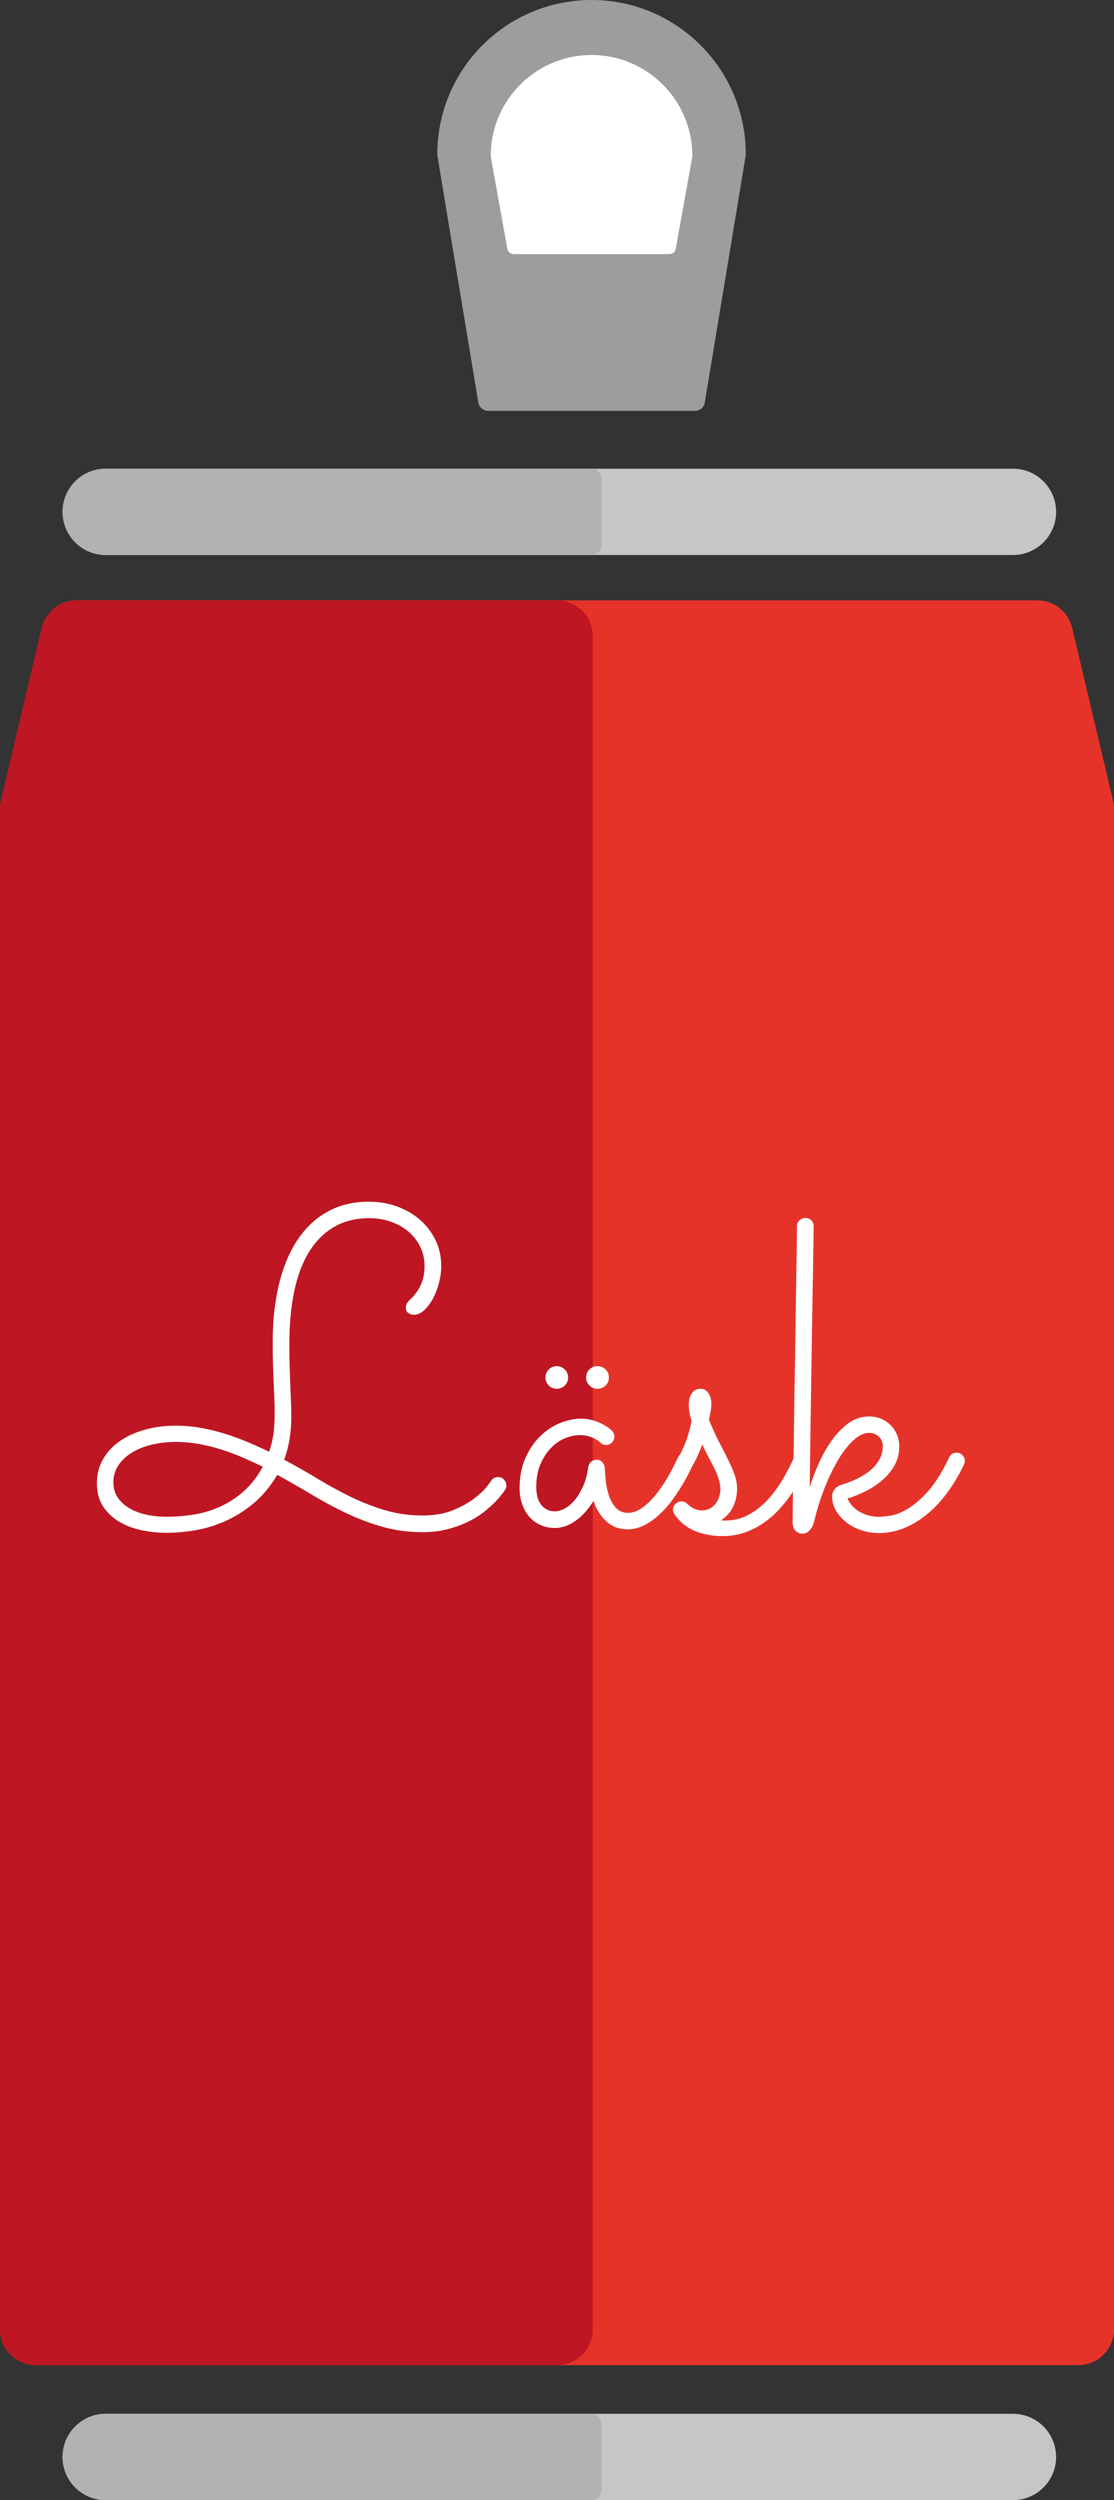 <?xml version="1.0" encoding="utf-8"?>
<!-- Generator: Adobe Illustrator 17.0.0, SVG Export Plug-In . SVG Version: 6.00 Build 0)  -->
<!DOCTYPE svg PUBLIC "-//W3C//DTD SVG 1.1//EN" "http://www.w3.org/Graphics/SVG/1.1/DTD/svg11.dtd">
<svg version="1.1" id="Layer_1" xmlns="http://www.w3.org/2000/svg" xmlns:xlink="http://www.w3.org/1999/xlink" x="0px" y="0px"
	 width="109.06px" height="244.611px" viewBox="0 0 109.06 244.611" enable-background="new 0 0 109.06 244.611"
	 xml:space="preserve">
<rect x="0" y="0" width="109.06" height="244.611" fill="#333333" stroke="none"/>
<path fill="#C6C6C6" stroke="#C6C6C6" stroke-width="1.948" stroke-linecap="round" stroke-linejoin="round" stroke-miterlimit="10" d="
	M102.418,50.08c0,1.794-1.455,3.248-3.248,3.248H10.348c-1.793,0-3.247-1.454-3.247-3.248l0,0c0-1.793,1.454-3.248,3.247-3.248
	H99.17C100.963,46.833,102.418,48.287,102.418,50.08L102.418,50.08z"/>
<polygon fill="#E6332A" stroke="#E6332A" stroke-width="7" stroke-linecap="round" stroke-linejoin="round" stroke-miterlimit="10" points="
	105.56,227.909 3.5,227.909 3.5,79.141 7.5,62.238 101.56,62.238 105.56,79.141 "/>
<path fill="#B2B2B2" stroke="#B2B2B2" stroke-width="1.948" stroke-linecap="round" stroke-linejoin="round" stroke-miterlimit="10" d="
	M57.912,53.328H10.348c-1.793,0-3.247-1.454-3.247-3.248l0,0c0-1.793,1.454-3.248,3.247-3.248h47.564V53.328z"/>
<path fill="#C6C6C6" stroke="#C6C6C6" stroke-width="1.948" stroke-linecap="round" stroke-linejoin="round" stroke-miterlimit="10" d="
	M102.418,240.389c0,1.793-1.455,3.248-3.248,3.248H10.348c-1.793,0-3.247-1.455-3.247-3.248l0,0c0-1.794,1.454-3.248,3.247-3.248
	H99.17C100.963,237.141,102.418,238.595,102.418,240.389L102.418,240.389z"/>
<path fill="#B2B2B2" stroke="#B2B2B2" stroke-width="1.948" stroke-linecap="round" stroke-linejoin="round" stroke-miterlimit="10" d="
	M57.912,243.637H10.348c-1.793,0-3.247-1.455-3.247-3.248l0,0c0-1.794,1.454-3.248,3.247-3.248h47.564V243.637z"/>
<polygon fill="#BE1622" stroke="#BE1622" stroke-width="7" stroke-linecap="round" stroke-linejoin="round" stroke-miterlimit="10" points="
	47.454,227.909 3.5,227.909 3.5,79.141 7.5,62.238 54.53,62.238 54.53,227.909 "/>
<path fill="#9D9D9C" stroke="#9D9D9C" stroke-width="1.948" stroke-linecap="round" stroke-linejoin="round" stroke-miterlimit="10" d="
	M68.037,39.224l4-24.125c0-7.801-6.324-14.125-14.125-14.125l0,0c-7.801,0-14.125,6.324-14.125,14.125l4,24.125H68.037z"/>
<path fill="#FFFFFF" stroke="#FFFFFF" stroke-width="1.274" stroke-linecap="round" stroke-linejoin="round" stroke-miterlimit="10" d="
	M65.529,24.224l1.614-8.973c0-5.099-4.134-9.232-9.231-9.232l0,0c-5.099,0-9.232,4.133-9.232,9.232l1.614,8.973H65.529z"/>
<g>
	<path fill="#FFFFFF" d="M49.449,145.761c-0.015,0.029-0.101,0.15-0.258,0.365c-0.158,0.215-0.384,0.477-0.677,0.784
		c-0.294,0.308-0.659,0.638-1.096,0.988c-0.438,0.351-0.953,0.673-1.547,0.967c-0.595,0.294-1.265,0.541-2.009,0.741
		c-0.745,0.2-1.568,0.301-2.471,0.301c-1.404,0-2.722-0.176-3.953-0.526c-1.232-0.351-2.417-0.798-3.556-1.343
		c-1.139-0.544-2.26-1.145-3.362-1.805c-1.104-0.659-2.228-1.303-3.373-1.934c-0.702,1.175-1.508,2.131-2.417,2.868
		c-0.91,0.738-1.855,1.314-2.836,1.73c-0.981,0.415-1.955,0.698-2.922,0.849c-0.967,0.15-1.858,0.226-2.675,0.226
		c-0.788,0-1.587-0.083-2.395-0.247c-0.81-0.165-1.54-0.438-2.191-0.816c-0.652-0.379-1.185-0.877-1.601-1.493
		c-0.415-0.616-0.623-1.382-0.623-2.299c0-0.859,0.197-1.636,0.591-2.331c0.394-0.694,0.938-1.285,1.633-1.772
		c0.694-0.487,1.515-0.863,2.46-1.128c0.945-0.265,1.962-0.398,3.051-0.398c0.816,0,1.629,0.072,2.438,0.215
		c0.809,0.143,1.601,0.337,2.374,0.58c0.773,0.244,1.525,0.52,2.256,0.827c0.73,0.308,1.418,0.62,2.062,0.935
		c0.086-0.258,0.161-0.516,0.226-0.773c0.064-0.258,0.121-0.541,0.172-0.849c0.05-0.308,0.086-0.651,0.108-1.031
		c0.021-0.379,0.032-0.82,0.032-1.321c0-0.473-0.011-0.924-0.032-1.354c-0.021-0.43-0.043-0.898-0.065-1.407
		c-0.021-0.508-0.043-1.081-0.064-1.719c-0.021-0.637-0.032-1.4-0.032-2.288c0-2.048,0.2-3.914,0.602-5.597
		c0.4-1.683,0.995-3.126,1.783-4.329c0.787-1.203,1.769-2.138,2.943-2.804c1.174-0.666,2.542-0.999,4.104-0.999
		c0.945,0,1.844,0.15,2.696,0.451c0.852,0.301,1.604,0.73,2.256,1.289c0.651,0.559,1.167,1.225,1.547,1.998
		c0.379,0.773,0.569,1.633,0.569,2.578c0,0.516-0.072,1.053-0.215,1.611c-0.144,0.559-0.341,1.071-0.591,1.536
		c-0.251,0.466-0.537,0.849-0.859,1.149c-0.322,0.301-0.663,0.451-1.021,0.451c-0.201,0-0.38-0.057-0.537-0.172
		c-0.158-0.114-0.236-0.293-0.236-0.537c0-0.172,0.039-0.318,0.118-0.44c0.078-0.122,0.175-0.232,0.29-0.333
		c0.415-0.372,0.755-0.83,1.021-1.375c0.265-0.544,0.397-1.174,0.397-1.891c0-0.716-0.147-1.364-0.44-1.944
		c-0.294-0.58-0.688-1.074-1.182-1.482c-0.494-0.408-1.067-0.723-1.719-0.945c-0.652-0.222-1.336-0.333-2.052-0.333
		c-1.347,0-2.514,0.294-3.502,0.881c-0.988,0.587-1.805,1.414-2.449,2.481c-0.645,1.067-1.121,2.356-1.429,3.867
		c-0.309,1.511-0.462,3.19-0.462,5.038c0,0.888,0.011,1.669,0.032,2.342c0.021,0.673,0.043,1.289,0.064,1.848
		c0.021,0.559,0.043,1.085,0.064,1.579c0.022,0.494,0.032,0.999,0.032,1.515c0,0.301-0.015,0.627-0.043,0.978
		c-0.029,0.351-0.072,0.709-0.129,1.074c-0.058,0.365-0.133,0.724-0.226,1.074c-0.094,0.351-0.197,0.67-0.312,0.956
		c1.088,0.573,2.162,1.182,3.223,1.826c1.059,0.645,2.138,1.235,3.233,1.773c1.096,0.537,2.227,0.981,3.395,1.332
		c1.167,0.351,2.402,0.526,3.706,0.526c1.146,0,2.138-0.172,2.975-0.516c0.838-0.344,1.532-0.727,2.084-1.149
		c0.551-0.422,0.963-0.809,1.235-1.16c0.271-0.351,0.408-0.533,0.408-0.548c0.157-0.258,0.387-0.387,0.688-0.387
		c0.243,0,0.44,0.086,0.591,0.258c0.15,0.172,0.226,0.358,0.226,0.559C49.578,145.489,49.535,145.632,49.449,145.761z
		 M25.73,143.505c-0.616-0.301-1.265-0.598-1.944-0.892c-0.681-0.293-1.379-0.555-2.095-0.784c-0.717-0.229-1.45-0.412-2.202-0.548
		c-0.752-0.136-1.501-0.204-2.245-0.204c-0.846,0-1.641,0.09-2.385,0.268c-0.745,0.179-1.396,0.441-1.955,0.784
		c-0.559,0.344-0.999,0.759-1.321,1.246c-0.322,0.487-0.483,1.039-0.483,1.654c0,0.573,0.143,1.071,0.43,1.493
		c0.286,0.423,0.669,0.773,1.149,1.053c0.479,0.279,1.034,0.487,1.665,0.623c0.63,0.136,1.289,0.204,1.977,0.204
		c0.83,0,1.689-0.068,2.578-0.204c0.888-0.136,1.747-0.387,2.578-0.752c0.83-0.365,1.611-0.866,2.342-1.504
		C24.549,145.306,25.185,144.493,25.73,143.505z"/>
	<path fill="#FFFFFF" d="M67.861,143.269c-0.058,0.115-0.176,0.355-0.354,0.72c-0.18,0.365-0.408,0.784-0.688,1.257
		c-0.279,0.473-0.605,0.967-0.978,1.482c-0.373,0.516-0.788,0.988-1.246,1.418c-0.459,0.43-0.953,0.784-1.482,1.063
		c-0.53,0.279-1.089,0.419-1.676,0.419c-0.831,0-1.529-0.265-2.095-0.795c-0.566-0.53-0.978-1.196-1.235-1.998
		c-0.487,0.816-1.067,1.465-1.74,1.944c-0.674,0.481-1.347,0.72-2.02,0.72c-0.53,0-1.01-0.097-1.439-0.29
		c-0.43-0.193-0.795-0.465-1.096-0.816c-0.301-0.351-0.534-0.763-0.698-1.235c-0.165-0.473-0.247-0.988-0.247-1.547
		c0-1.117,0.189-2.102,0.569-2.954c0.379-0.852,0.862-1.565,1.45-2.138c0.587-0.573,1.235-1.002,1.944-1.289
		c0.709-0.286,1.393-0.43,2.052-0.43c0.443,0,0.851,0.061,1.225,0.183c0.372,0.122,0.69,0.254,0.956,0.397
		c0.265,0.144,0.469,0.276,0.612,0.398c0.142,0.122,0.222,0.19,0.236,0.204c0.157,0.186,0.236,0.38,0.236,0.58
		c0,0.215-0.079,0.405-0.236,0.569c-0.158,0.165-0.344,0.247-0.559,0.247c-0.229,0-0.423-0.079-0.58-0.236
		c-0.029-0.028-0.094-0.082-0.193-0.161c-0.101-0.079-0.236-0.161-0.408-0.247c-0.172-0.086-0.376-0.161-0.612-0.225
		c-0.236-0.064-0.505-0.097-0.806-0.097c-0.444,0-0.917,0.101-1.418,0.301c-0.502,0.201-0.96,0.512-1.375,0.934
		c-0.416,0.423-0.763,0.953-1.042,1.59c-0.279,0.638-0.419,1.393-0.419,2.267c0,0.272,0.028,0.548,0.086,0.827
		c0.057,0.279,0.157,0.534,0.301,0.763c0.143,0.23,0.336,0.415,0.58,0.559c0.243,0.144,0.544,0.215,0.902,0.215
		c0.258,0,0.555-0.086,0.892-0.258c0.336-0.172,0.658-0.436,0.967-0.795c0.308-0.358,0.587-0.809,0.838-1.354
		c0.25-0.544,0.426-1.189,0.526-1.934c0.028-0.2,0.121-0.369,0.279-0.505c0.157-0.136,0.344-0.204,0.559-0.204
		c0.2,0,0.376,0.079,0.526,0.236c0.15,0.158,0.232,0.337,0.247,0.537c0.014,0.272,0.043,0.655,0.086,1.149
		c0.043,0.494,0.14,0.985,0.29,1.472c0.15,0.487,0.376,0.91,0.677,1.268c0.301,0.358,0.716,0.537,1.246,0.537
		c0.344,0,0.684-0.093,1.021-0.279c0.336-0.186,0.666-0.433,0.988-0.741c0.322-0.308,0.63-0.659,0.924-1.053
		c0.293-0.394,0.562-0.791,0.806-1.192c0.243-0.401,0.458-0.788,0.645-1.16c0.186-0.372,0.344-0.694,0.473-0.967
		c0.071-0.157,0.175-0.279,0.311-0.365c0.136-0.086,0.282-0.129,0.44-0.129c0.243,0,0.44,0.09,0.591,0.269
		c0.15,0.179,0.226,0.369,0.226,0.569C67.926,143.068,67.904,143.169,67.861,143.269z M55.615,134.782
		c0,0.301-0.107,0.559-0.322,0.773c-0.215,0.215-0.48,0.322-0.795,0.322c-0.301,0-0.559-0.107-0.773-0.322
		c-0.215-0.215-0.322-0.473-0.322-0.773c0-0.315,0.107-0.58,0.322-0.795c0.215-0.215,0.473-0.322,0.773-0.322
		c0.314,0,0.58,0.107,0.795,0.322C55.508,134.202,55.615,134.467,55.615,134.782z M59.611,134.782c0,0.301-0.107,0.559-0.322,0.773
		c-0.215,0.215-0.487,0.322-0.816,0.322c-0.301,0-0.559-0.107-0.773-0.322c-0.215-0.215-0.322-0.473-0.322-0.773
		c0-0.315,0.107-0.58,0.322-0.795c0.215-0.215,0.473-0.322,0.773-0.322c0.329,0,0.602,0.107,0.816,0.322
		C59.504,134.202,59.611,134.467,59.611,134.782z"/>
	<path fill="#FFFFFF" d="M68.764,141.314c-0.086,0.229-0.19,0.487-0.312,0.773c-0.122,0.287-0.262,0.587-0.419,0.902
		c-0.129,0.244-0.262,0.434-0.397,0.569c-0.137,0.136-0.312,0.204-0.526,0.204c-0.244,0-0.438-0.075-0.58-0.226
		c-0.144-0.15-0.215-0.326-0.215-0.526c0-0.071,0.007-0.132,0.021-0.183c0.014-0.05,0.05-0.132,0.107-0.247
		c0.372-0.716,0.647-1.343,0.827-1.88c0.179-0.537,0.325-1.099,0.44-1.686c-0.101-0.329-0.172-0.608-0.215-0.838
		c-0.043-0.229-0.064-0.465-0.064-0.709c0-0.473,0.1-0.855,0.301-1.149c0.2-0.294,0.479-0.44,0.838-0.44
		c0.329,0,0.591,0.143,0.784,0.43c0.193,0.287,0.29,0.638,0.29,1.053c0,0.23-0.021,0.459-0.064,0.688
		c-0.043,0.23-0.101,0.516-0.172,0.859c0.329,0.816,0.658,1.54,0.988,2.17c0.329,0.63,0.623,1.207,0.881,1.729
		c0.258,0.523,0.469,1.014,0.634,1.472c0.164,0.459,0.247,0.917,0.247,1.375c0,0.602-0.122,1.175-0.365,1.719
		c-0.244,0.544-0.645,1.003-1.203,1.375c0.071,0.015,0.143,0.021,0.215,0.021c0.071,0,0.143,0,0.215,0
		c0.816,0,1.568-0.186,2.256-0.559c0.688-0.372,1.307-0.855,1.858-1.45c0.551-0.594,1.042-1.253,1.472-1.977
		c0.43-0.723,0.802-1.443,1.117-2.159c0.143-0.329,0.344-0.494,0.602-0.494c0.243,0,0.433,0.086,0.569,0.258
		c0.136,0.172,0.204,0.358,0.204,0.559c0,0.115-0.021,0.222-0.064,0.322c-0.158,0.387-0.362,0.827-0.612,1.321
		c-0.251,0.494-0.552,1.003-0.902,1.525c-0.351,0.523-0.756,1.035-1.214,1.536c-0.459,0.502-0.971,0.949-1.536,1.343
		c-0.566,0.394-1.185,0.709-1.858,0.945c-0.674,0.236-1.411,0.355-2.213,0.355c-0.96,0-1.852-0.169-2.675-0.505
		c-0.824-0.337-1.493-0.892-2.009-1.665c-0.086-0.129-0.129-0.265-0.129-0.408c0-0.215,0.082-0.404,0.247-0.569
		c0.164-0.164,0.354-0.247,0.569-0.247c0.229,0,0.422,0.079,0.58,0.236c0.014,0.029,0.064,0.075,0.15,0.14
		c0.086,0.064,0.189,0.136,0.312,0.215c0.121,0.079,0.265,0.147,0.43,0.204c0.164,0.058,0.333,0.086,0.505,0.086
		c0.344,0,0.634-0.071,0.87-0.215c0.236-0.143,0.426-0.318,0.569-0.526c0.143-0.208,0.247-0.43,0.312-0.666
		c0.064-0.236,0.097-0.44,0.097-0.612c0-0.358-0.058-0.716-0.172-1.074c-0.115-0.358-0.262-0.716-0.44-1.074
		c-0.18-0.358-0.373-0.727-0.58-1.106C69.125,142.127,68.935,141.729,68.764,141.314z"/>
	<path fill="#FFFFFF" d="M82.965,146.62c0.243,0.544,0.645,0.977,1.203,1.3c0.559,0.322,1.188,0.483,1.891,0.483
		c0.215,0,0.565-0.032,1.053-0.097c0.486-0.064,1.049-0.279,1.687-0.645c0.637-0.365,1.313-0.941,2.03-1.729
		c0.716-0.788,1.41-1.898,2.084-3.33c0.071-0.157,0.172-0.275,0.301-0.354c0.129-0.079,0.271-0.118,0.43-0.118
		c0.243,0,0.441,0.086,0.591,0.258c0.15,0.172,0.226,0.358,0.226,0.559c0,0.086-0.029,0.201-0.086,0.344
		c-0.502,1.046-1.061,1.98-1.676,2.804c-0.616,0.824-1.282,1.525-1.998,2.105c-0.717,0.58-1.465,1.024-2.245,1.332
		c-0.781,0.308-1.579,0.462-2.396,0.462c-0.645,0-1.25-0.101-1.815-0.301c-0.566-0.2-1.053-0.469-1.461-0.806
		c-0.408-0.337-0.73-0.716-0.967-1.139c-0.236-0.422-0.354-0.855-0.354-1.3c0-0.057,0.007-0.136,0.021-0.236
		c0.014-0.1,0.054-0.211,0.118-0.333c0.064-0.122,0.157-0.236,0.279-0.344c0.121-0.107,0.29-0.197,0.505-0.269
		c0.587-0.172,1.128-0.383,1.622-0.634c0.494-0.251,0.92-0.533,1.278-0.849c0.357-0.315,0.637-0.662,0.838-1.042
		c0.2-0.379,0.301-0.791,0.301-1.235c0-0.387-0.129-0.702-0.387-0.945c-0.258-0.243-0.573-0.365-0.945-0.365
		c-0.387,0-0.767,0.133-1.139,0.398c-0.373,0.265-0.734,0.616-1.085,1.053c-0.352,0.437-0.685,0.939-0.999,1.504
		c-0.315,0.566-0.605,1.157-0.87,1.772c-0.266,0.616-0.498,1.229-0.698,1.837c-0.201,0.609-0.365,1.171-0.494,1.686
		c-0.043,0.158-0.09,0.33-0.14,0.516c-0.051,0.186-0.126,0.361-0.226,0.526c-0.101,0.164-0.223,0.301-0.365,0.408
		c-0.144,0.107-0.33,0.161-0.559,0.161c-0.215,0-0.423-0.09-0.623-0.269c-0.201-0.18-0.301-0.483-0.301-0.913
		c0-0.086,0.003-0.415,0.011-0.988c0.007-0.573,0.018-1.321,0.032-2.245c0.014-0.924,0.032-1.983,0.054-3.18
		c0.022-1.196,0.039-2.463,0.054-3.803c0.014-1.339,0.035-2.718,0.064-4.136c0.028-1.418,0.05-2.8,0.064-4.146
		c0.014-1.346,0.032-2.625,0.054-3.835c0.021-1.21,0.039-2.284,0.054-3.223c0.014-0.938,0.025-1.704,0.032-2.299
		c0.007-0.594,0.011-0.949,0.011-1.063c0-0.229,0.086-0.419,0.258-0.569s0.357-0.226,0.559-0.226c0.229,0,0.422,0.075,0.58,0.226
		c0.157,0.15,0.236,0.348,0.236,0.591c0,0.029-0.004,0.312-0.011,0.849c-0.008,0.537-0.019,1.257-0.032,2.159
		c-0.015,0.902-0.032,1.955-0.054,3.158c-0.021,1.203-0.043,2.481-0.064,3.835s-0.043,2.747-0.064,4.179
		c-0.021,1.433-0.043,2.829-0.064,4.189c-0.021,1.361-0.04,2.657-0.054,3.889c-0.015,1.232-0.029,2.32-0.043,3.266
		c0.229-0.73,0.523-1.5,0.881-2.31c0.357-0.809,0.78-1.558,1.267-2.245c0.486-0.688,1.034-1.253,1.644-1.697
		c0.608-0.444,1.285-0.666,2.03-0.666c0.415,0,0.802,0.075,1.16,0.226c0.357,0.15,0.669,0.358,0.935,0.623
		c0.265,0.265,0.473,0.577,0.623,0.935c0.15,0.358,0.226,0.745,0.226,1.16c0,0.645-0.144,1.235-0.43,1.772
		c-0.287,0.537-0.666,1.017-1.139,1.44c-0.473,0.423-1.014,0.791-1.622,1.106C84.235,146.162,83.609,146.42,82.965,146.62z"/>
</g>
</svg>
